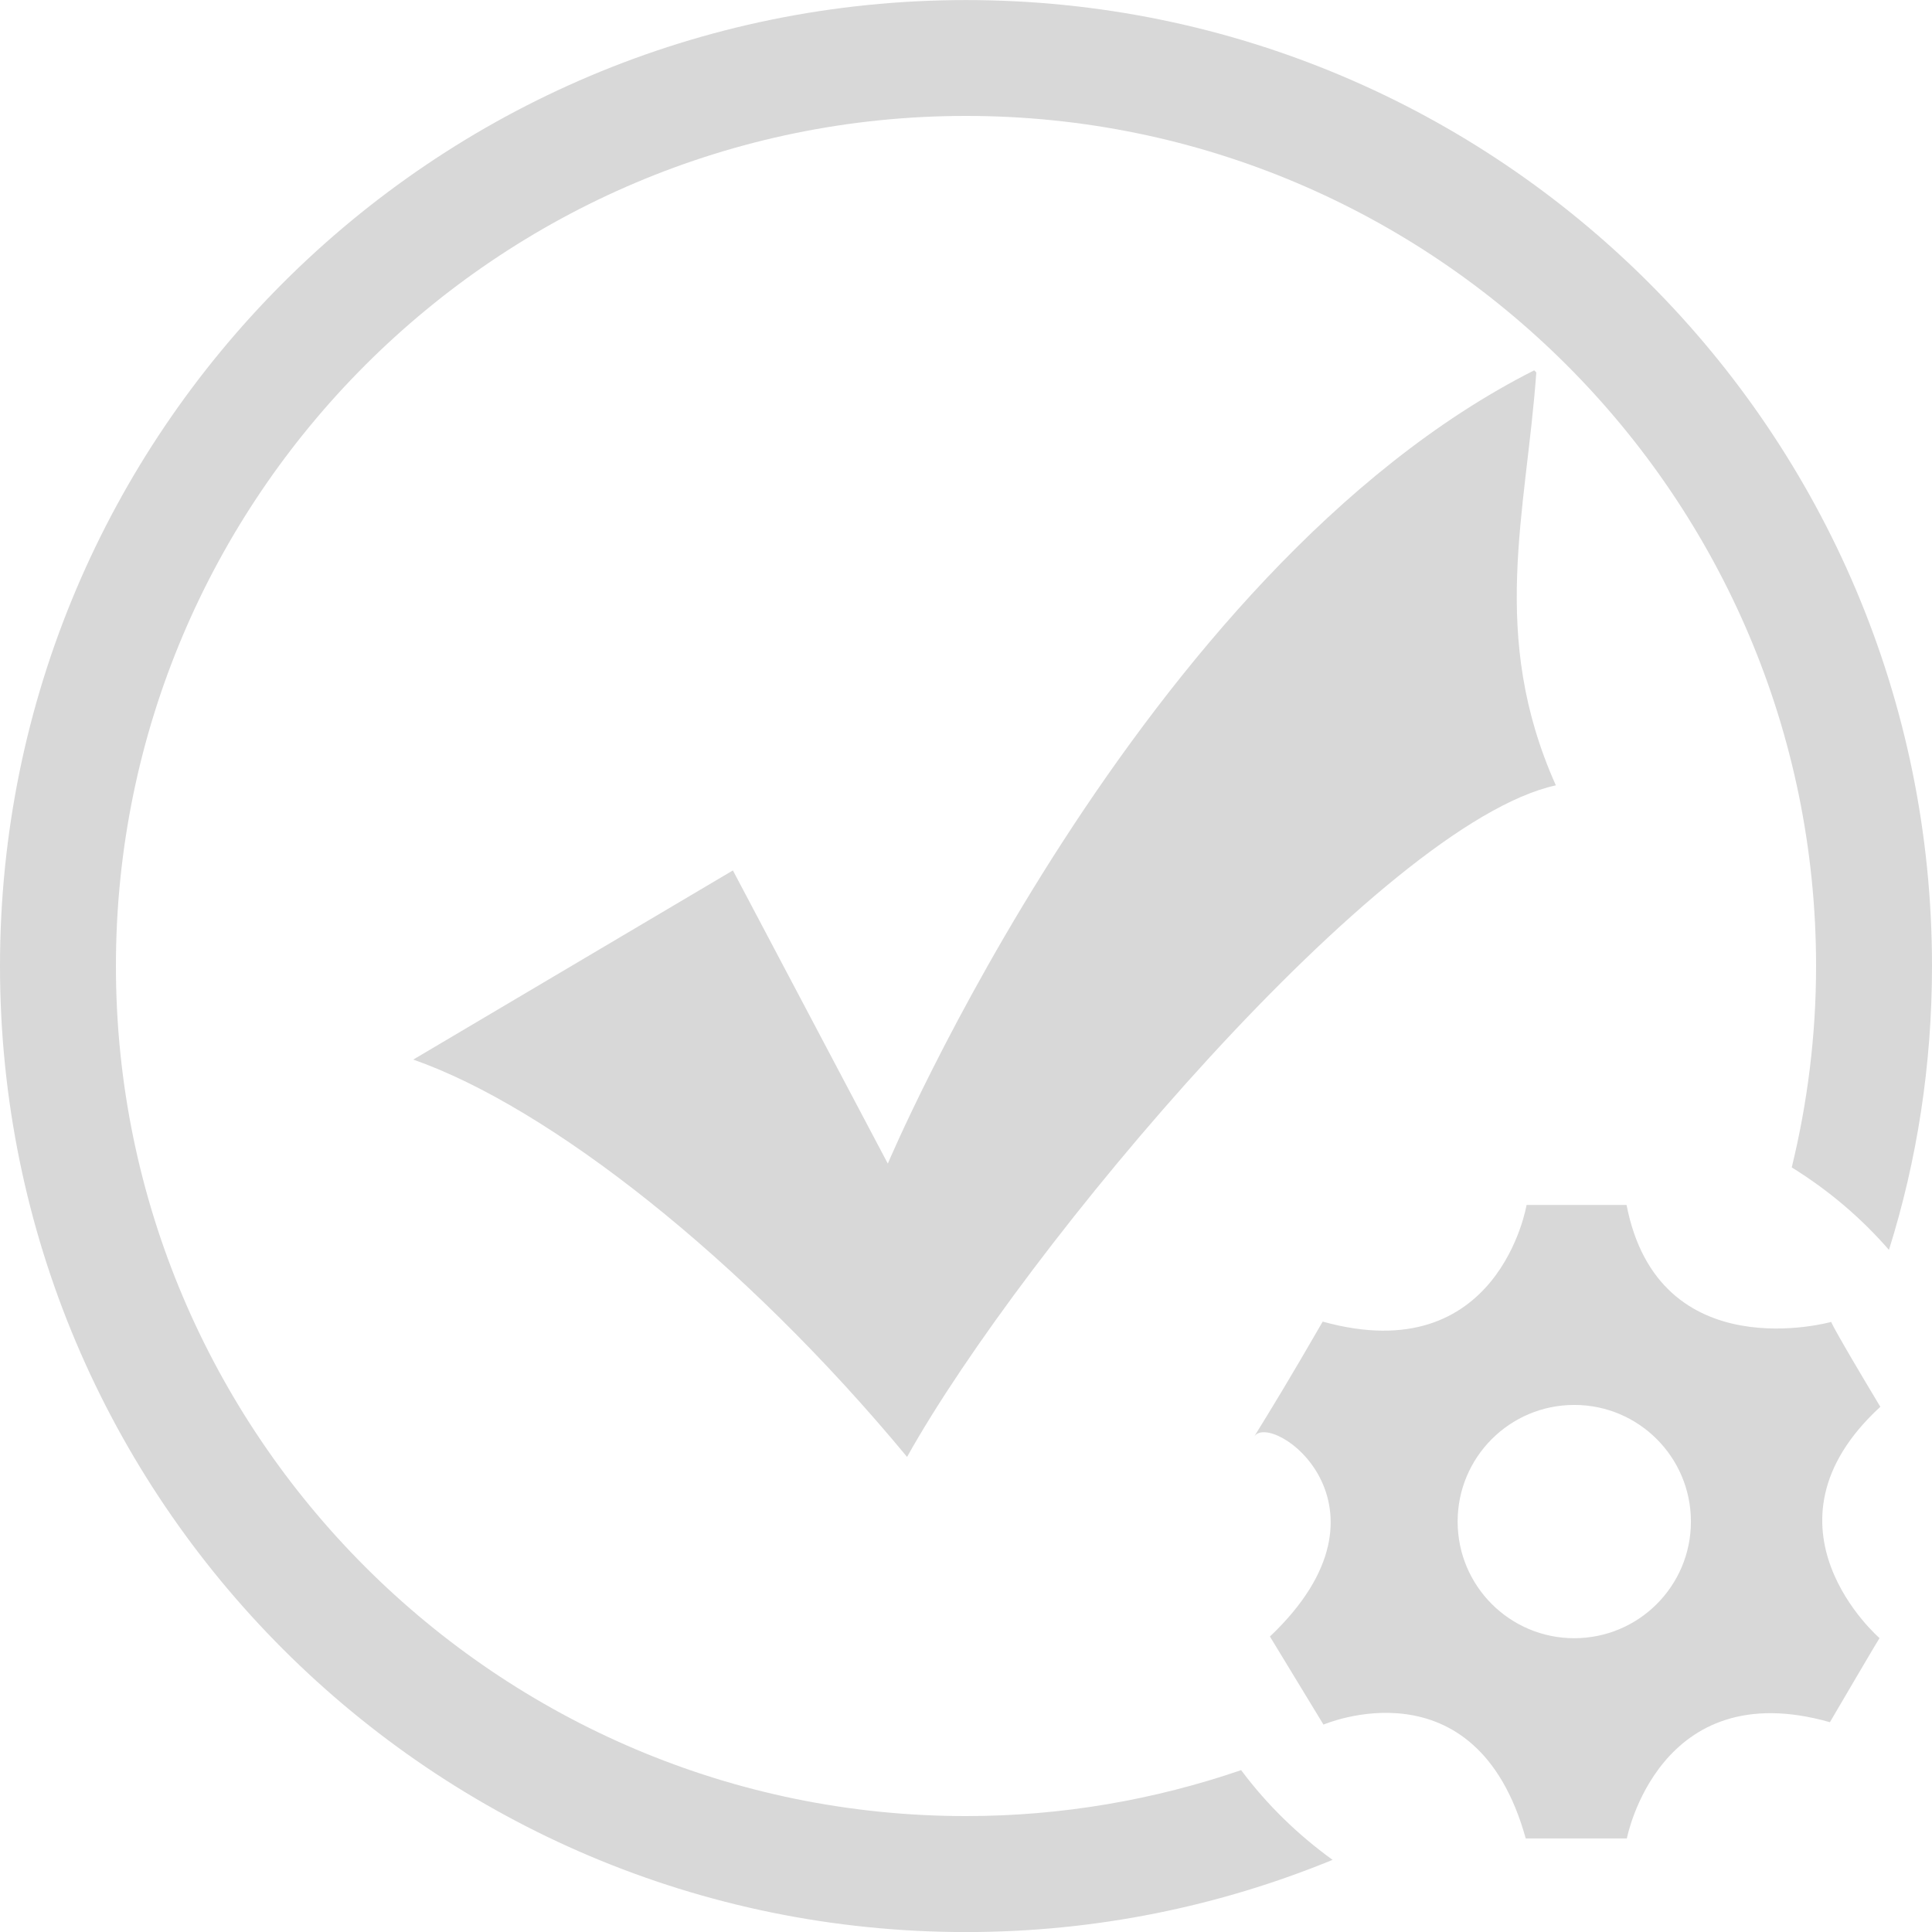<?xml version="1.0" encoding="utf-8"?>
<!-- Generated by IcoMoon.io -->
<!DOCTYPE svg PUBLIC "-//W3C//DTD SVG 1.1//EN" "http://www.w3.org/Graphics/SVG/1.1/DTD/svg11.dtd">
<svg version="1.1" xmlns="http://www.w3.org/2000/svg" xmlns:xlink="http://www.w3.org/1999/xlink" width="32" height="32" viewBox="0 0 32 32">
<path fill="#d8d8d8" d="M31.144 23.301c-0.828-1.38-0.813-1.406-0.813-1.406s-2.858 0.802-3.39-1.937h-1.656s-0.457 2.743-3.377 1.932c-0.557 0.965-0.847 1.439-1.139 1.911 0.266-0.458 2.55 1.138 0.265 3.305l0.887 1.459s2.523-1.089 3.35 1.885h1.675s0.525-2.733 3.363-1.925c0.808-1.379 0.822-1.393 0.822-1.393s-2.143-1.848 0.012-3.83zM26.076 27.134c-0 0-0.001 0-0.001 0-1.067 0-1.932-0.865-1.932-1.932s0.864-1.931 1.931-1.932c0 0 0.001 0 0.001 0 1.067 0 1.932 0.865 1.932 1.932s-0.864 1.931-1.931 1.932zM25.411 6.134c-6.554 3.308-10.706 13.139-10.706 13.139l-2.566-4.856-5.294 3.133c2.244 0.785 5.454 3.292 8.179 6.581 1.924-3.446 7.859-10.496 10.746-11.123-1.113-2.488-0.49-4.513-0.324-6.84z"></path>
<path fill="#d8d8d8" d="M20.557 29.319c-1.43 0.49-2.963 0.761-4.557 0.761-7.764 0-14.080-6.316-14.080-14.080s6.316-14.080 14.080-14.080 14.080 6.316 14.080 14.080c0 1.149-0.142 2.266-0.403 3.336 0.622 0.386 1.154 0.842 1.61 1.366 0.465-1.48 0.713-3.062 0.713-4.701 0-8.837-7.163-16-16-16s-16 7.163-16 16c0 8.836 7.164 16 16 16 2.15 0 4.199-0.427 6.072-1.196-0.584-0.422-1.083-0.912-1.501-1.467z"></path>
</svg>
